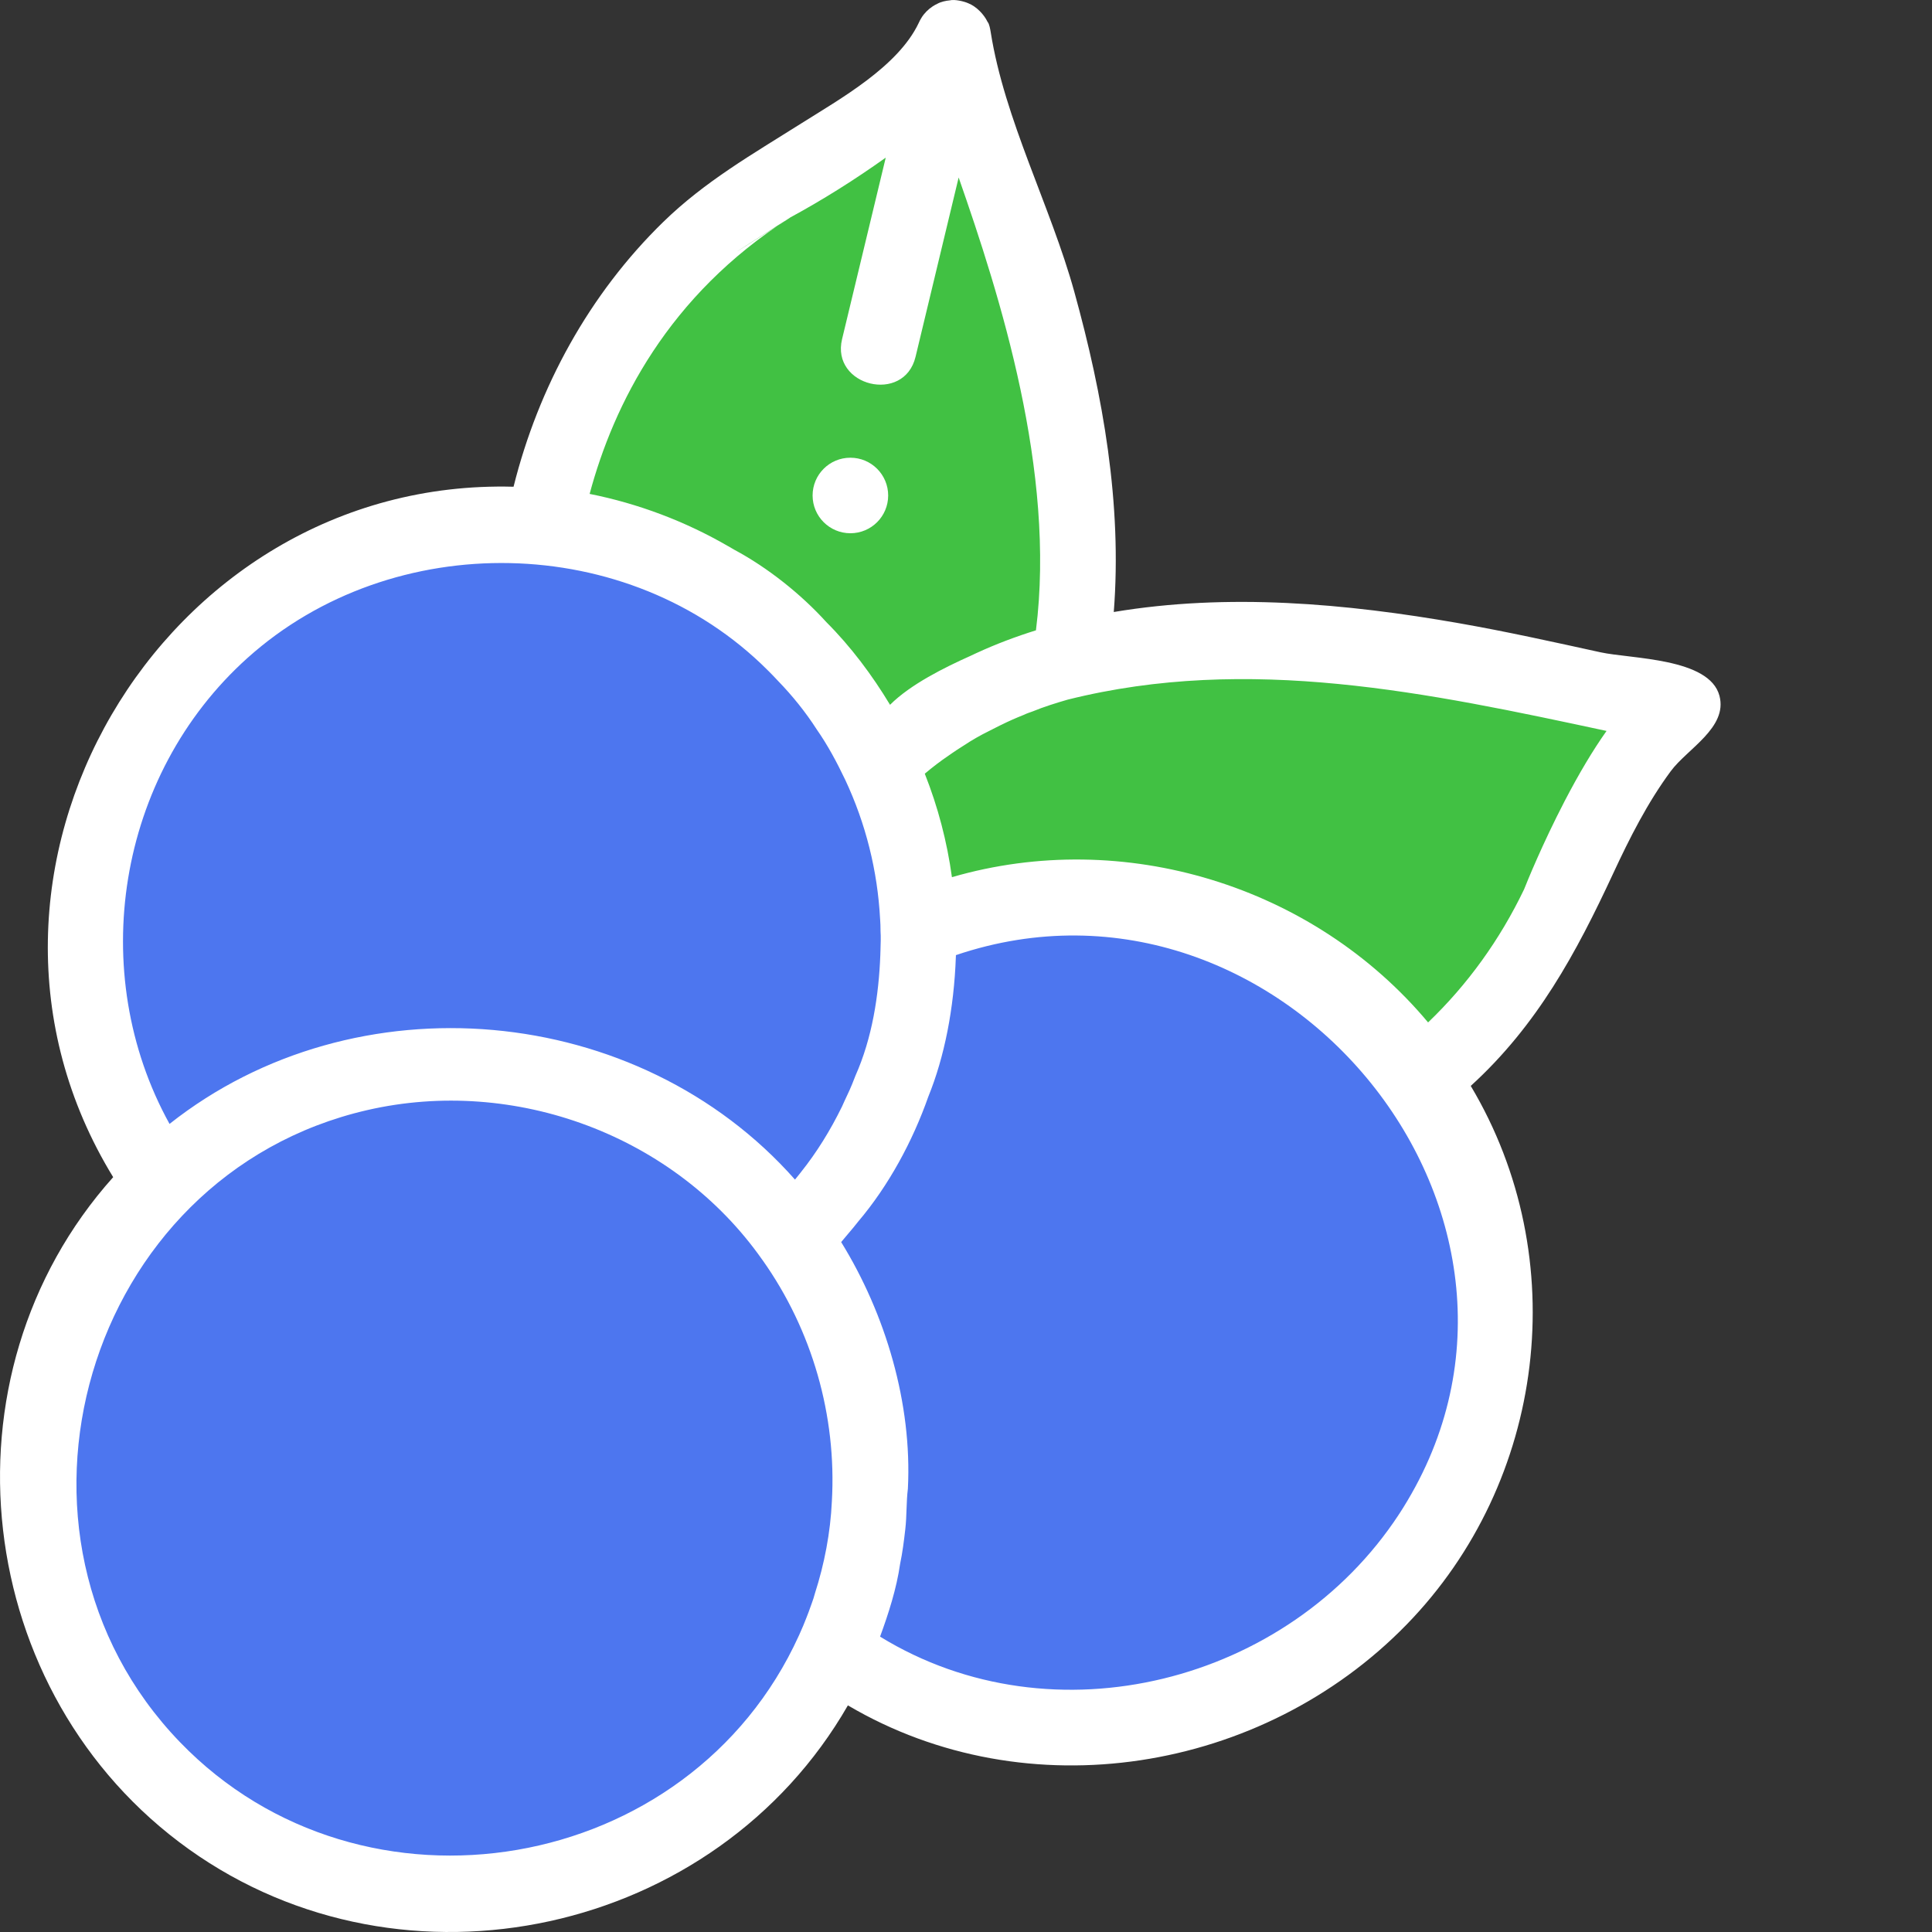 <?xml version="1.0"?>
<svg xmlns="http://www.w3.org/2000/svg" xmlns:xlink="http://www.w3.org/1999/xlink" xmlns:svgjs="http://svgjs.com/svgjs" version="1.1" width="512" height="512" x="0" y="0" viewBox="0 0 512 512" style="enable-background:new 0 0 512 512" xml:space="preserve" class=""><rect x="0" y="0" width="512" height="512" fill="#333333" stroke="none"/><g><path xmlns="http://www.w3.org/2000/svg" d="m283.477 174.887c-18.48 4.844-35.855 13.434-50.43 27.508-16.078-34.441-49.445-59.207-88.949-63.219 4.676-24.48 18.645-63.836 60.129-90.109 0 0 40.613-21.844 48.426-39.012 3.34 21.102 42.594 97.957 30.824 164.832-18.48 4.844 11.77-66.875 0 0zm0 0" fill="#41c143" data-original="#cbe558" style="" class=""/><path xmlns="http://www.w3.org/2000/svg" d="m445.996 186.941c-16.117 9.82-32.918 52.742-32.918 52.742-9.598 20.141-22.566 34.969-36.086 45.863-19.938-28.887-53.301-47.828-91.09-47.828-15.086 0-29.453 3.016-42.551 8.477-.02-1.02-.066-2.035-.113-3.051-.766-14.5-4.332-28.262-10.191-40.75 14.574-14.074 31.945-22.664 50.43-27.508 64.133-16.828 141.703 11.32 162.52 12.055zm0 0" fill="#41c143" data-original="#cbe558" style="" class=""/><g xmlns="http://www.w3.org/2000/svg" fill="#579fff"><path d="m230.637 392.039c0 16.199-3.488 31.574-9.758 45.445-17.352 38.324-55.965 65-100.824 65-61.062 0-110.566-49.453-110.566-110.445 0-30.934 12.73-58.887 33.25-78.938 19.934-19.488 47.215-31.492 77.316-31.492 24.316 0 46.793 7.836 65.035 21.109 9.668 7.027 18.129 15.57 25.051 25.281 12.91 18.059 20.496 40.164 20.496 64.039zm0 0" fill="#4d76ef" data-original="#579fff" style="" class=""/><path d="m396.469 348.152c0 88.32-103.676 141.668-175.59 89.332 16.02-35.449 11.883-77.844-10.738-109.484 2.355-2.297 4.723-4.684 6.781-7.254.504-.582.984-1.164 1.477-1.758.012-.012.031-.035.047-.059.398-.469.785-.961 1.152-1.438.242-.289.469-.574.688-.871 4.605-5.781 8.531-12.207 11.781-18.836.09-.172.184-.355.262-.547 1.031-2.059 2.012-4.18 2.836-6.332.32-.762.625-1.531.918-2.309.203-.5.387-1.004.57-1.516 4.312-10.531 6.25-22.543 6.656-33.871v-.137c.125-2.281.102-4.602.047-6.879 71.68-29.891 153.113 24.48 153.113 101.957zm0 0" fill="#4d76ef" data-original="#579fff" style="" class=""/><path d="m243.387 249.062c0 1.336-.027 2.672-.078 4.008v.137c-.406 11.332-2.344 23.348-6.656 33.871-.184.516-.367 1.02-.574 1.52-.289.777-.594 1.543-.914 2.309-.824 2.152-1.809 4.273-2.836 6.328-.082.195-.172.379-.266.551-3.25 6.625-7.172 13.051-11.777 18.836-.219.297-.449.582-.688.867-.379.48-.766.973-1.156 1.441-.012.023-.031.043-.047.055-.488.594-.969 1.18-1.473 1.762-2.059 2.57-4.426 4.957-6.785 7.254-38.801-54.449-119.613-61.613-167.398-14.898-32.297-45.172-25.051-109.145 16.141-146.164 40.305-36.223 103-37.441 144.668-2.758 25.047 20.852 39.84 52.293 39.84 84.883zm0 0" fill="#4d76ef" data-original="#579fff" style="" class=""/></g><path xmlns="http://www.w3.org/2000/svg" d="m455.676 184.406c-2.641-10.086-23.422-9.77-31.531-11.543-12.438-2.723-24.859-5.488-37.406-7.688-30.082-5.277-61.266-8.059-91.578-2.988 2.242-28.609-2.852-57.391-10.465-84.883-6.277-22.676-18.508-45.652-22.152-68.812-.109-.641-.355-2.203-.82-2.672-.926-1.961-2.926-4.078-5.086-4.941-1.117-.516-3.621-1.117-4.957-.781-1.008.086-2.324.375-3.234.879-.441.199-.871.441-1.281.711-1.137.738-2.242 1.828-2.965 3.016-.277.438-.52.895-.73 1.371-5.496 11.598-20.832 20.125-31.199 26.676-12.887 8.133-25.465 15.309-36.52 26.086-19.566 19.074-33.059 43.707-39.656 70.152-93.473-2.52-155.266 102.762-106.102 182.969-47.234 52.797-37.293 137.129 20.078 178.117 57.102 40.797 139.645 22.727 174.629-38.133 47.59 28.055 109.793 17.848 148.027-21.379 36.984-37.945 44.266-97.148 17.035-142.785 17.582-16.023 27.906-35.125 37.75-56.316 4.34-9.344 9.117-18.797 15.266-27.105 4.371-5.91 15.109-11.52 12.898-19.949-1.121-4.281 1.121 4.273 0 0-2.641-10.086 1.121 4.273 0 0zm-246.375-126.707c8.785-4.758 17.297-10.129 25.43-15.926l-11.574 48.102c-3 12.488 16.449 17.262 19.473 4.684l11.422-47.52c10.953 31.336 25.793 77.898 20.484 120.004-5.273 1.645-10.477 3.598-15.496 5.906-.09.027-.172.066-.262.117-.531.23-1.059.48-1.582.742-6.867 3.074-15.891 7.539-21.324 12.973-4.738-7.863-10.387-15.418-16.891-21.922-6.676-7.379-15.555-14.445-24.355-19.156-.551-.32-1.102-.641-1.652-.961h-.012c-11.336-6.578-23.852-11.297-36.703-13.852 6.348-23.648 20.746-52.617 53.043-73.191 1.922-1.043-32.297 20.574 0 0zm-143.727 116.68c38.492-34.586 101.09-33.551 137.828 3.191.133.121.25.242.363.359.812.812 1.609 1.641 2.391 2.484 3.797 3.914 7.348 8.309 10.293 12.902 2.91 4.164 5.348 8.734 7.527 13.309 0 .012.012.012.012.02 5.457 11.641 8.57 24.102 9.25 36.941l.012.121c.066.906.098 1.812.098 2.723v.289c.117 1.633.035 3.316-.008 4.953v.082c0 .121-.012.23-.012.348-.008.172-.008.352-.02.523v.059c-.008.109-.008.219-.008.328-.41 10.82-2.168 22.105-6.598 32.07-.305.742-.602 1.492-.883 2.242-.801 1.992-1.797 3.887-2.645 5.855-.039.07-.07.129-.098.199-2.996 6.117-6.602 11.992-10.863 17.316-.09.129-.191.238-.281.359-.105.113-.203.234-.289.359-.289.348-.57.719-.852 1.059l-.051.051c-.02.031-.039.051-.047.07-.012 0-.012.012-.012.012-41.605-47.07-116.469-53.734-165.754-14.754 0-.012-.008-.012-.008-.02-22.117-40.012-14-92.316 20.652-123.453 17.711-15.914-34.652 31.137 0 0zm154.879 223.484c-.375 8.25-1.973 16.605-4.504 24.449-.43 1.711-1.145 3.355-1.703 5.023l-.008.012c-.16.461-.332.91-.523 1.359-.168.453-.348.891-.539 1.344-.211.547-.441 1.102-.691 1.641-.23.559-.473 1.109-.723 1.66l-.008.012c-.023.039-.031.066-.051.109-28.902 63.594-115.578 78.371-163.992 28.227-53.059-54.949-25.27-150.273 49.598-167.508 39.113-9.004 81.516 6.672 104.672 39.613.012.023.031.043.043.062l.02.02c.008.02.02.039.039.051 13.141 18.539 19.668 41.234 18.371 63.926-.02.438.109-1.934 0 0zm150.266 3.473c-29.23 44.641-91.543 60.633-137.492 32.387 2.246-6.109 4.383-12.789 5.309-19.258.621-2.965 1.012-5.988 1.352-8.996.02-.09.031-.18.031-.27.406-3.535.238-7.156.68-10.668 1.152-22.555-5.887-46.258-17.68-65.367.578-.664 1.141-1.332 1.699-2.023.473-.539.922-1.082 1.375-1.633l.117-.141c.031-.039.051-.07.082-.098.398-.48.801-.98 1.191-1.48.008-.023.027-.031.039-.051 8.082-9.52 14.445-21.328 18.582-33.09 4.293-10.559 6.816-23.379 7.309-37.082.012-.102.012-.199.012-.301v-.148h.008c86.277-29.195 168.148 70.566 117.387 148.219-9.73 14.863 10.293-15.746 0 0zm43.891-188.953c-5.828 11.207-9.91 21.266-10.711 23.297-6.438 13.414-14.969 25.234-25.441 35.273-30.363-36.285-80.699-51.727-126.188-38.492-1.289-9.43-3.691-18.586-7.188-27.414v-.012c2.02-1.711 4.168-3.348 6.359-4.832.32-.242.641-.461.969-.672.805-.559 1.625-1.094 2.453-1.613.18-.129.352-.238.531-.34 2.145-1.43 4.473-2.758 6.789-3.891.906-.48 1.82-.945 2.742-1.391.152-.082.301-.152.449-.211 1.91-.953 3.898-1.828 5.879-2.613.73-.363 1.637-.664 2.383-.93 3.023-1.242 6.188-2.223 9.32-3.133 48.008-12 95.48-1.84 142.797 8.297-3.625 5.113-7.332 11.328-11.145 18.676-5.828 11.207 3.812-7.348 0 0zm0 0" fill="#ffffff" data-original="#000000" style="" class=""/><path xmlns="http://www.w3.org/2000/svg" d="m225.363 141.316c-5.527 0-10.016-4.48-10.016-10.008s4.477-10.008 10.004-10.008h.012c5.531 0 10.012 4.48 10.012 10.008s-4.48 10.008-10.012 10.008zm0 0" fill="#ffffff" data-original="#000000" style="" class=""/></g></svg>
